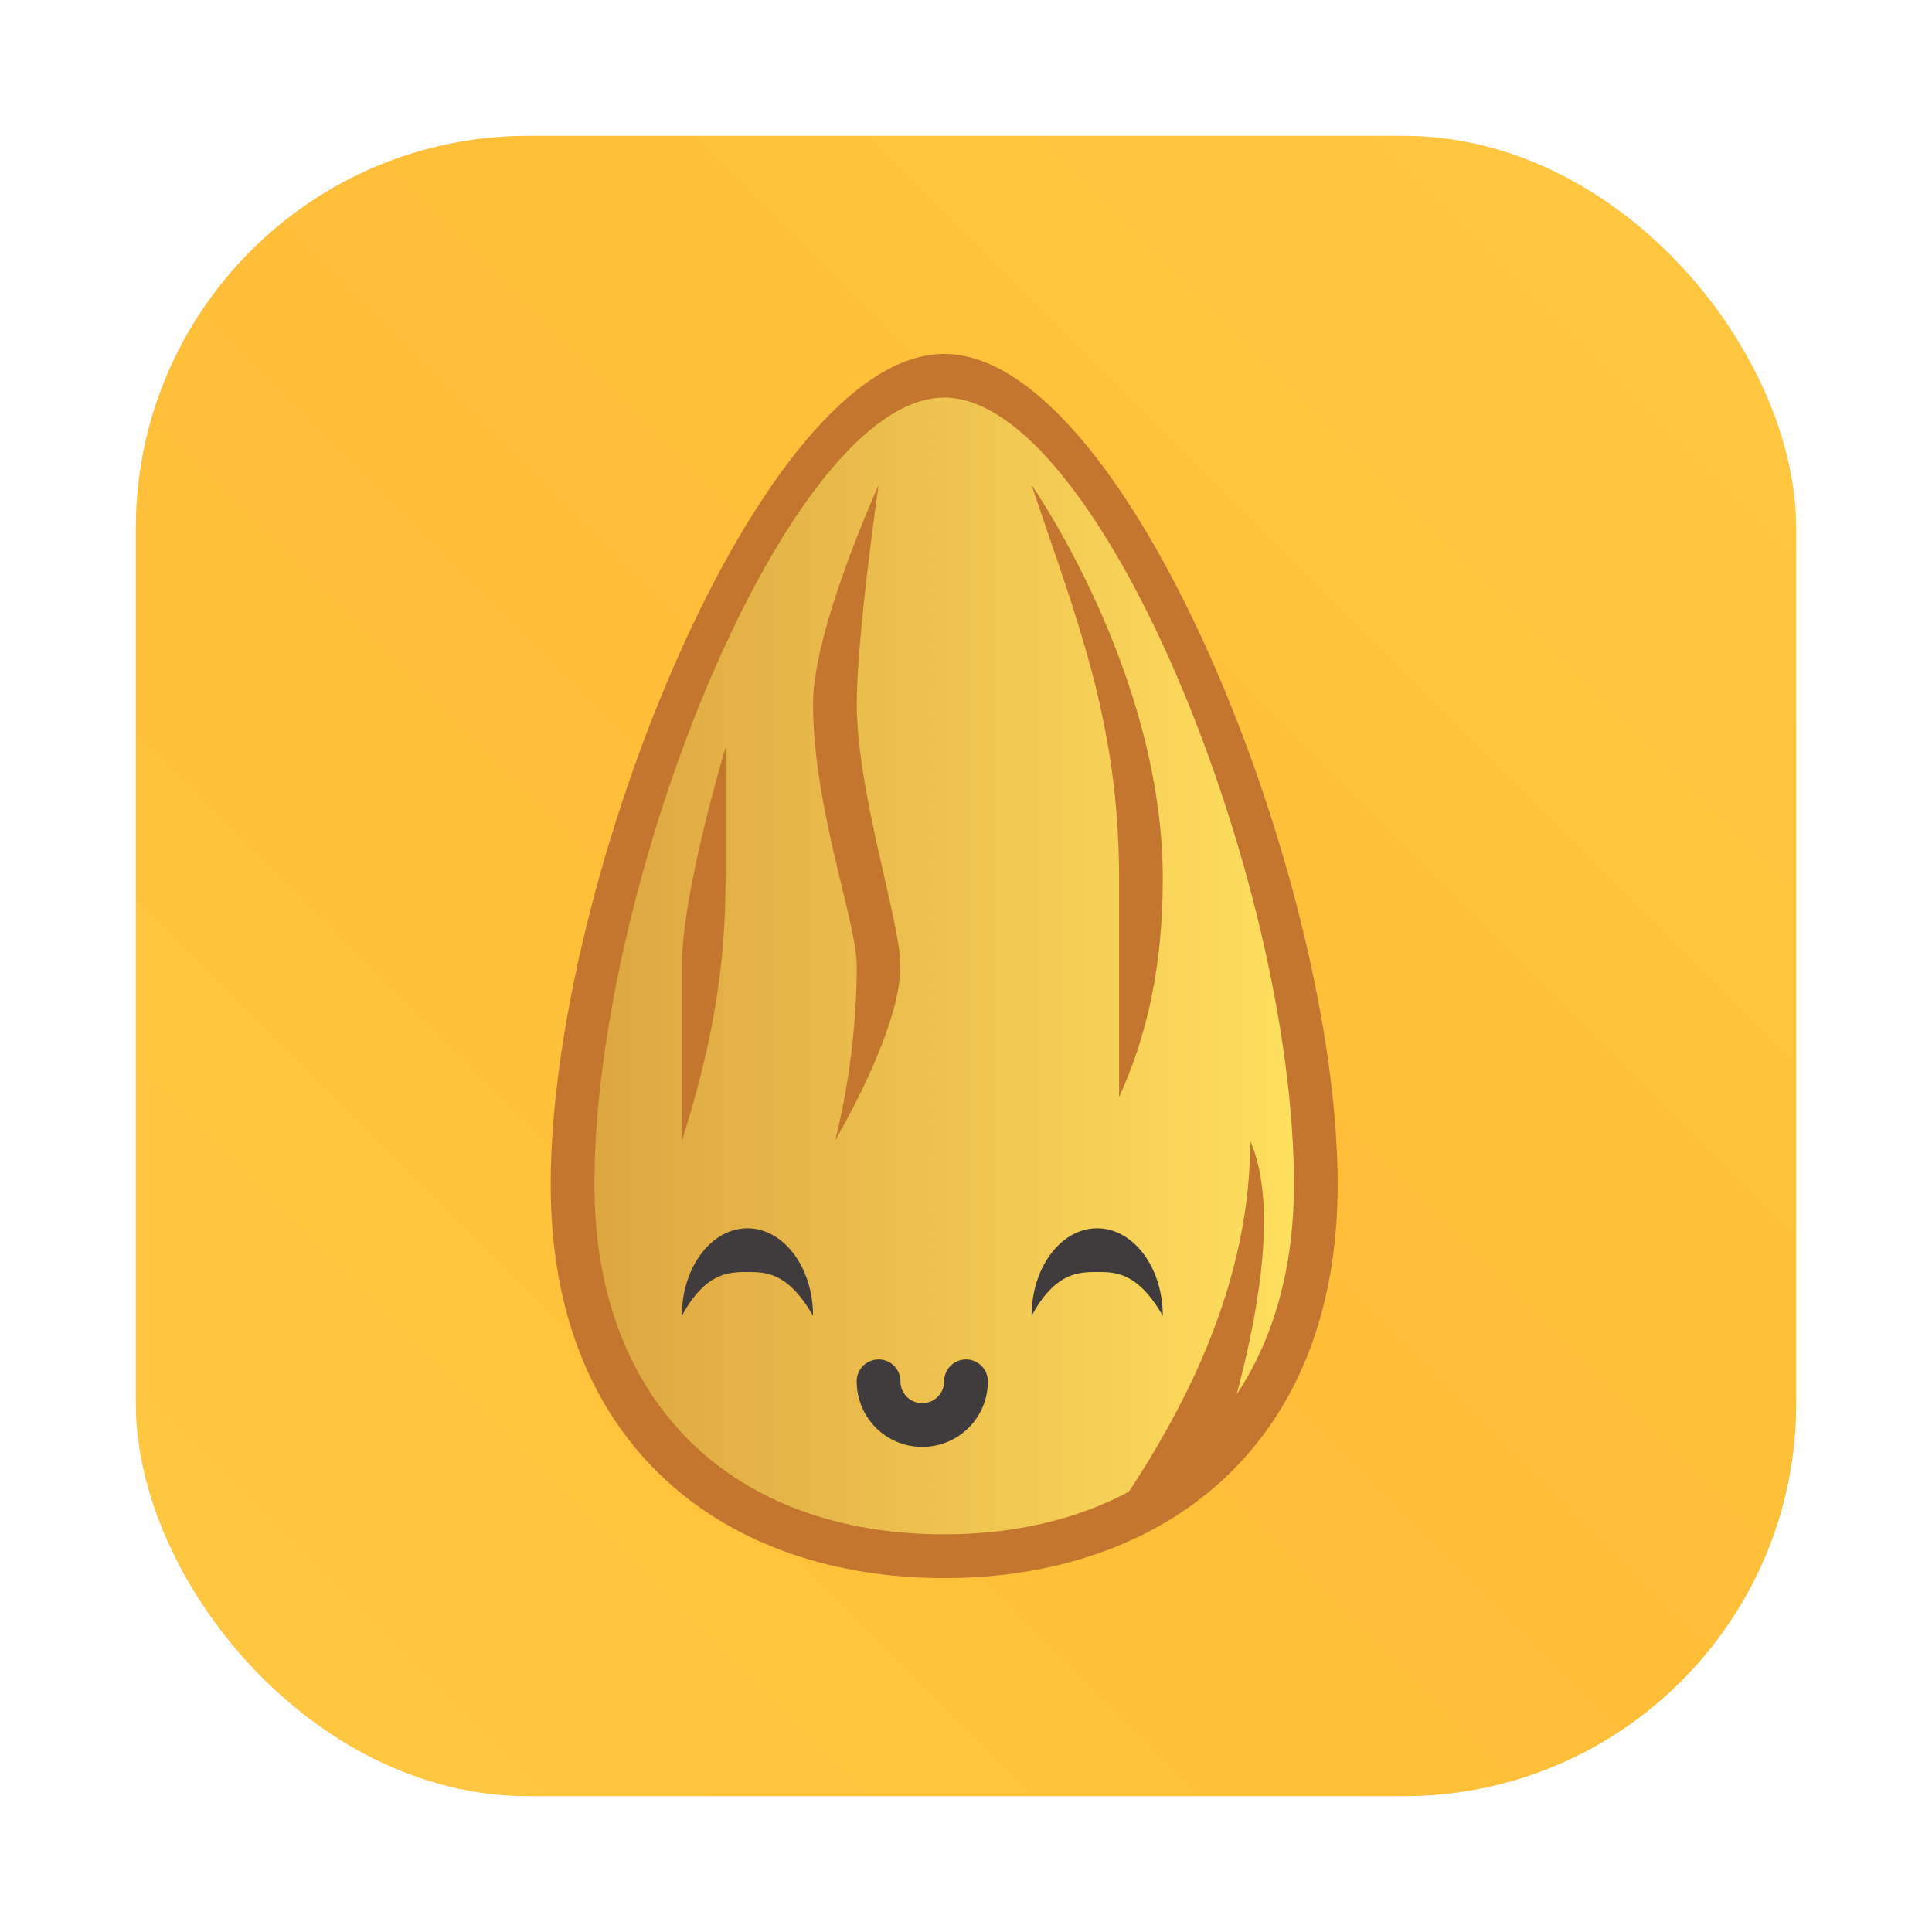 <?xml version="1.0" encoding="UTF-8" standalone="no"?>
<svg
   id="SimpleNote"
   width="64"
   height="64"
   enable-background="new 0 0 1024 1024"
   image-rendering="optimizeSpeed"
   version="1.1"
   viewBox="0 0 64 64"
   sodipodi:docname="almond.svg"
   inkscape:version="1.3.2 (091e20ef0f, 2023-11-25, custom)"
   xmlns:inkscape="http://www.inkscape.org/namespaces/inkscape"
   xmlns:sodipodi="http://sodipodi.sourceforge.net/DTD/sodipodi-0.dtd"
   xmlns:xlink="http://www.w3.org/1999/xlink"
   xmlns="http://www.w3.org/2000/svg"
   xmlns:svg="http://www.w3.org/2000/svg">
  <sodipodi:namedview
     id="namedview7"
     pagecolor="#ffffff"
     bordercolor="#000000"
     borderopacity="0.25"
     inkscape:showpageshadow="2"
     inkscape:pageopacity="0.0"
     inkscape:pagecheckerboard="0"
     inkscape:deskcolor="#d1d1d1"
     inkscape:zoom="2.921875"
     inkscape:cx="3.9358289"
     inkscape:cy="48.59893"
     inkscape:window-width="1920"
     inkscape:window-height="955"
     inkscape:window-x="0"
     inkscape:window-y="34"
     inkscape:window-maximized="1"
     inkscape:current-layer="SimpleNote" />
  <defs
     id="defs4">
    <linearGradient
       id="linearGradient885">
      <stop
         stop-color="#dda641"
         offset="0"
         id="stop1" />
      <stop
         stop-color="#ffdf5e"
         offset="1"
         id="stop2" />
    </linearGradient>
    <linearGradient
       id="linearGradient862-3"
       x1="7.937"
       x2="7.937"
       y1="15.081"
       y2="1.852"
       gradientTransform="matrix(3.78,0,0,3.78,-0.724,-25.326)"
       gradientUnits="userSpaceOnUse"
       xlink:href="#linearGradient885">
      <stop
         stop-color="#f6cd8f"
         offset="0"
         id="stop3" />
      <stop
         stop-color="#ffefd6"
         offset="1"
         id="stop4" />
    </linearGradient>
    <filter
       id="filter877"
       x="-0.138"
       y="-0.089"
       width="1.276"
       height="1.177"
       color-interpolation-filters="sRGB">
      <feGaussianBlur
         stdDeviation="1.035"
         id="feGaussianBlur4" />
    </filter>
    <linearGradient
       id="linearGradient887"
       x1="26.176"
       x2="42.176"
       y1="32.806"
       y2="32.806"
       gradientUnits="userSpaceOnUse"
       xlink:href="#linearGradient885"
       gradientTransform="matrix(1.448,0,0,1.448,-18.22,-16.238)" />
    <filter
       id="filter2076"
       x="-0.048"
       y="-0.048"
       width="1.096"
       height="1.096"
       color-interpolation-filters="sRGB">
      <feGaussianBlur
         stdDeviation="1.1"
         id="feGaussianBlur161" />
    </filter>
    <linearGradient
       id="linearGradient2070"
       x1="145"
       x2="200"
       y1="59"
       y2="4"
       gradientTransform="translate(-140.5,0.5)"
       gradientUnits="userSpaceOnUse">
      <stop
         stop-color="#ffc841"
         offset="0"
         id="stop154" />
      <stop
         stop-color="#ffbe37"
         offset=".492"
         id="stop156" />
      <stop
         stop-color="#ffc841"
         offset="1"
         id="stop158" />
    </linearGradient>
  </defs>
  <rect
     x="4.5"
     y="4.5"
     width="55"
     height="55"
     rx="13.002"
     ry="13.002"
     filter="url(#filter2076)"
     opacity="0.3"
     id="rect170" />
  <rect
     x="4.5"
     y="4.5"
     width="55"
     height="55"
     rx="13.002"
     ry="13.002"
     fill="url(#linearGradient2070)"
     id="rect172"
     style="fill:url(#linearGradient2070)" />
  <g
     id="g7"
     transform="translate(0,0.724)">
    <path
       d="m 44.312,38.518 c 0,8.69 -5.793,13.035 -13.035,13.035 -7.242,0 -13.035,-4.345 -13.035,-13.035 0,-10.138 6.993,-27.518 13.035,-27.518 6.042,0 13.035,17.38 13.035,27.518 z"
       fill="#c4762f"
       style="stroke-width:1.448;paint-order:normal"
       id="path5" />
    <path
       d="m 31.277,12.447 c -5.114,0 -11.586,15.931 -11.586,26.069 0,7.242 4.594,11.586 11.586,11.586 2.338,0 4.399,-0.494 6.118,-1.412 2.274,-3.453 4.02,-7.364 4.02,-11.623 0.831,1.887 0.432,5.09 -0.447,8.398 1.22,-1.841 1.895,-4.182 1.895,-6.95 0,-10.138 -6.472,-26.069 -11.586,-26.069 z m -2.172,2.897 c 0,0 -0.724,4.972 -0.724,7.242 0,2.937 1.448,7.242 1.448,8.69 0,2.15 -2.172,5.793 -2.172,5.793 0,0 0.724,-2.557 0.724,-5.793 0,-1.448 -1.448,-5.227 -1.448,-8.69 0,-2.462 2.172,-7.242 2.172,-7.242 z m 5.069,0 c 0,0 4.345,6.206 4.345,13.035 0,2.897 -0.519,5.204 -1.448,7.242 v -7.242 c 0,-5.25 -1.448,-8.69 -2.897,-13.035 z m -10.138,8.69 v 4.345 c 0,2.897 -0.424,5.47 -1.448,8.69 v -5.793 c 0,-2.462 1.448,-7.242 1.448,-7.242 z"
       fill="url(#linearGradient887)"
       style="fill:url(#linearGradient887);stroke-width:1.448;paint-order:normal"
       id="path6" />
    <path
       d="m 24.76,39.965 c -1.2,0 -2.172,1.297 -2.172,2.897 0.788,-1.447 1.571,-1.448 2.172,-1.448 0.601,0 1.341,9.7e-4 2.172,1.448 0,-1.6 -0.973,-2.897 -2.172,-2.897 z m 11.586,0 c -1.2,0 -2.172,1.297 -2.172,2.897 0.788,-1.447 1.571,-1.448 2.172,-1.448 0.601,0 1.341,9.7e-4 2.172,1.448 0,-1.6 -0.973,-2.897 -2.172,-2.897 z m -7.242,4.345 a 0.724,0.724 0 0 0 -0.724,0.724 c 0,1.204 0.969,2.172 2.172,2.172 1.204,0 2.172,-0.969 2.172,-2.172 a 0.724,0.724 0 0 0 -0.724,-0.724 0.724,0.724 0 0 0 -0.724,0.724 c 0,0.401 -0.323,0.724 -0.724,0.724 -0.401,0 -0.724,-0.323 -0.724,-0.724 a 0.724,0.724 0 0 0 -0.724,-0.724 z"
       fill="#403b3c"
       style="stroke-width:1.448;paint-order:normal"
       id="path7" />
  </g>
</svg>
